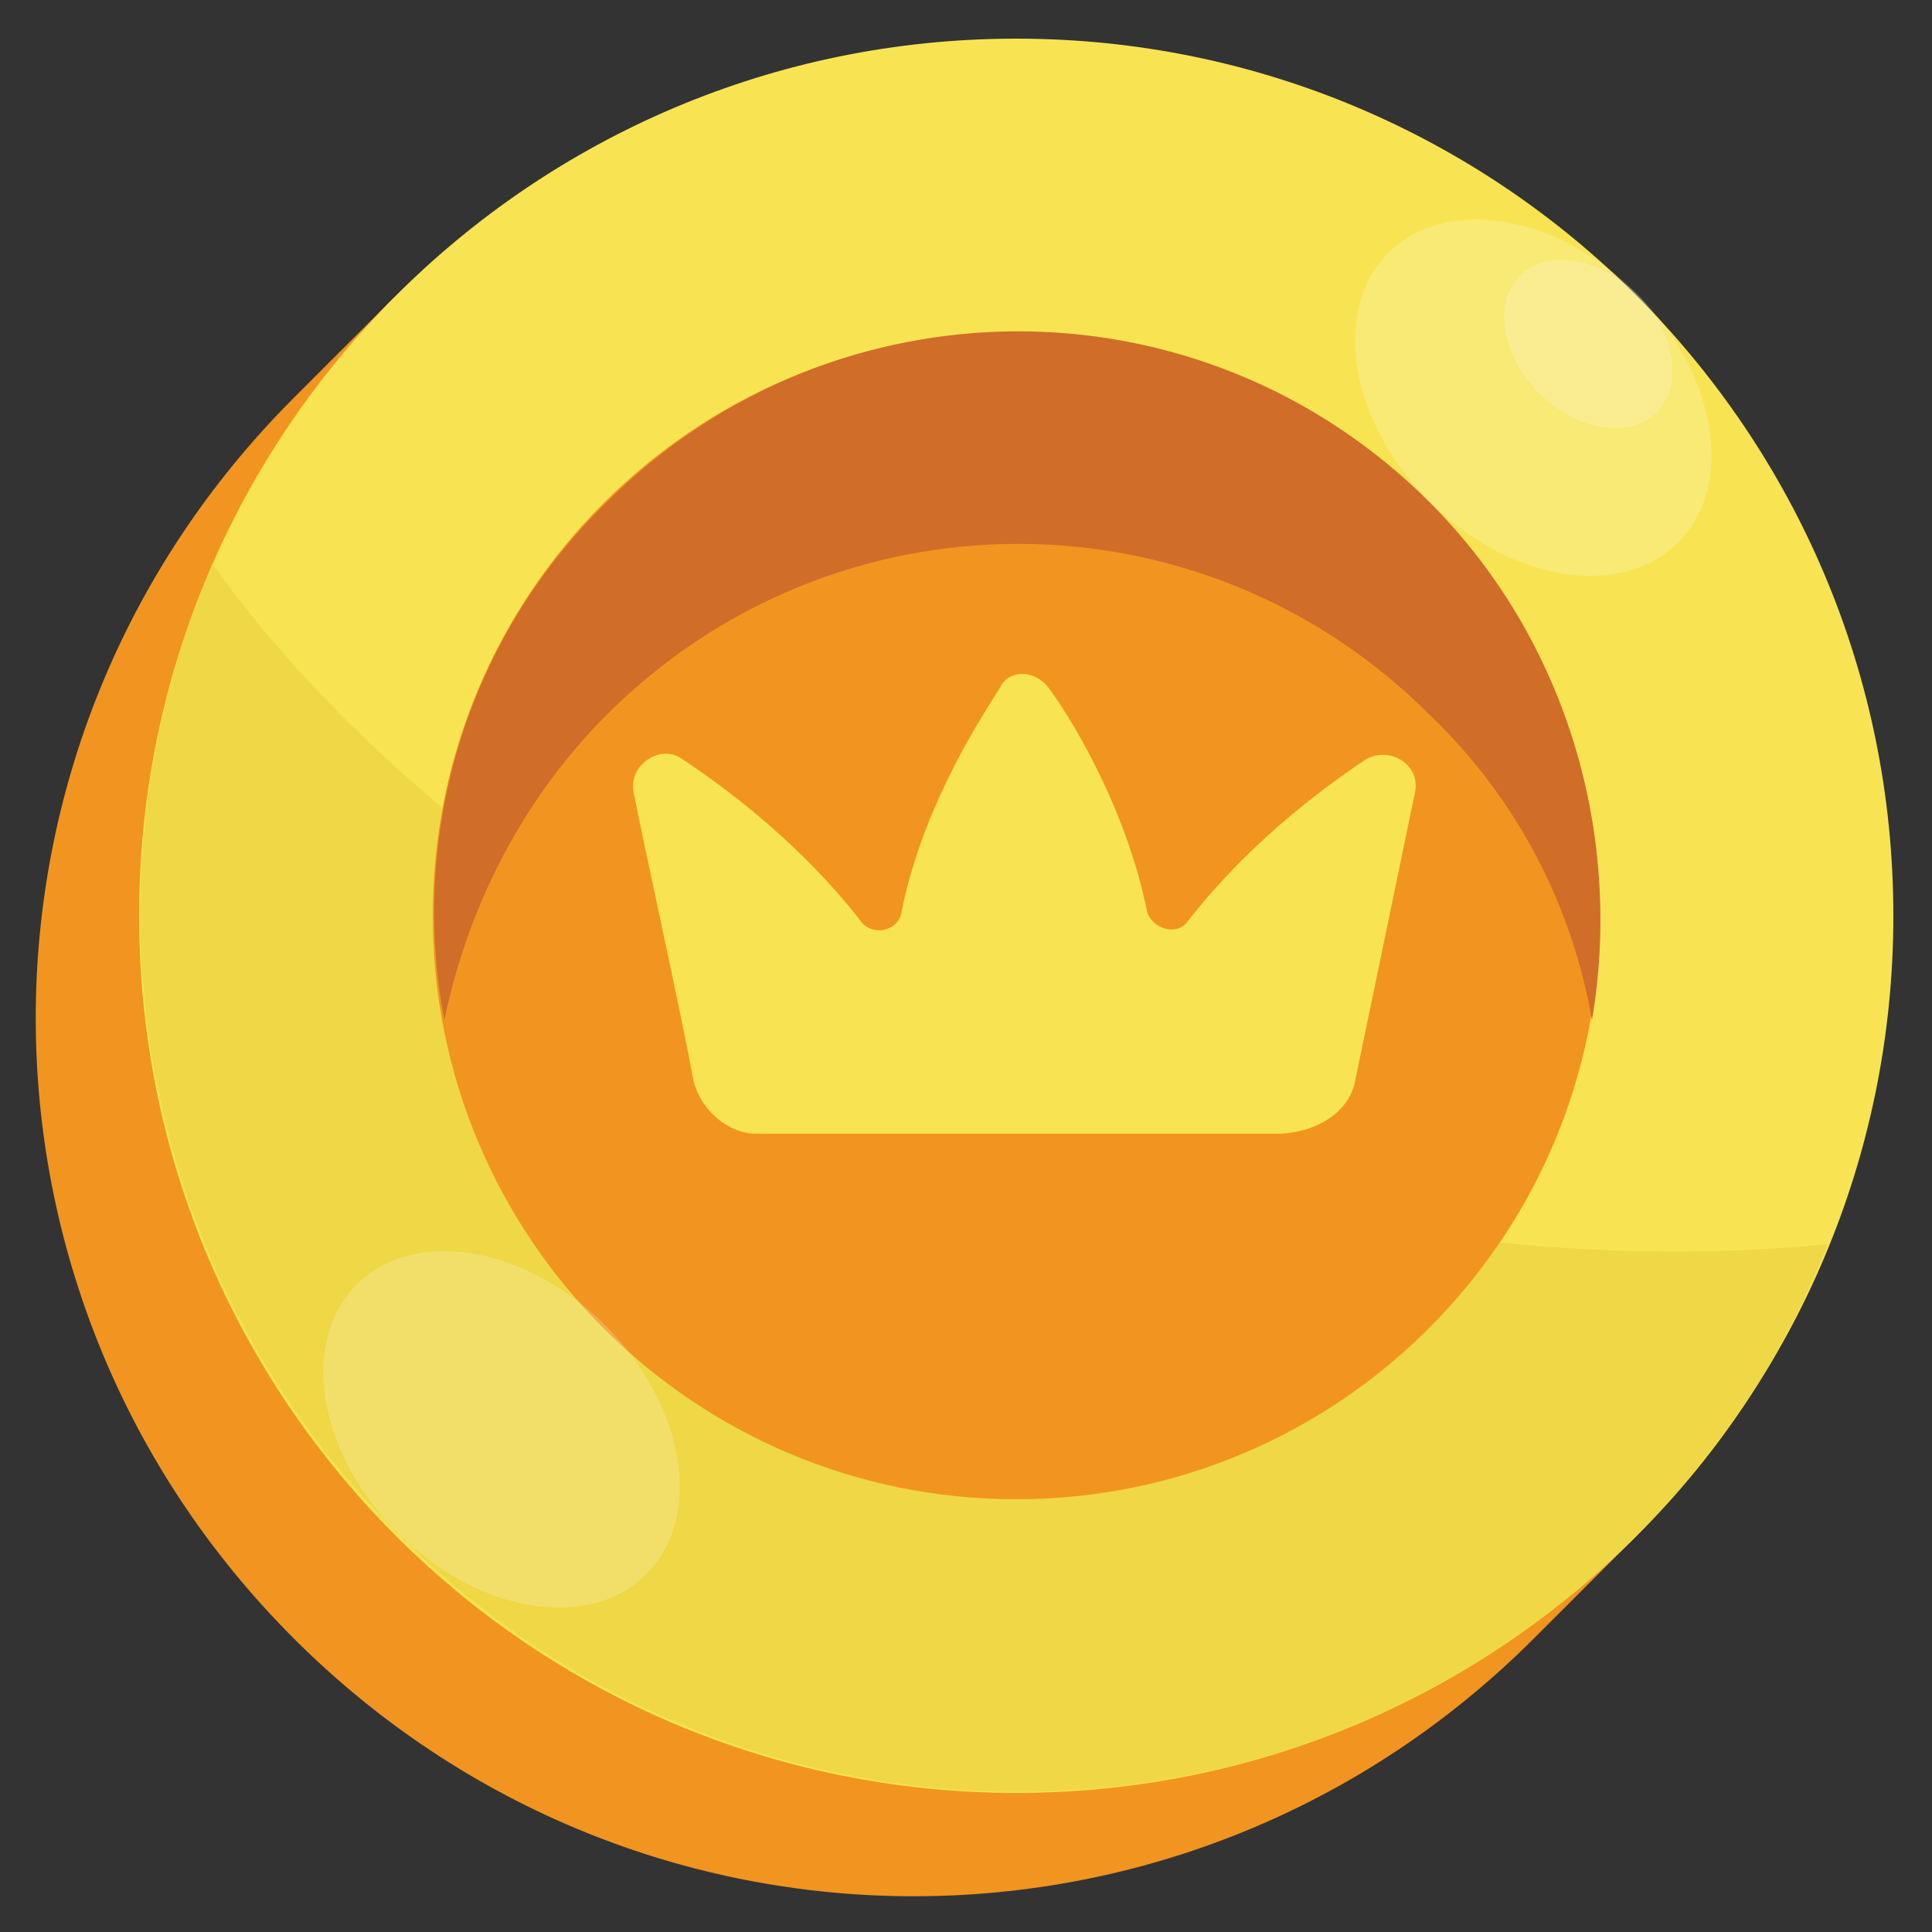<svg width="16" height="16" viewBox="0 0 16 16" fill="none" xmlns="http://www.w3.org/2000/svg">
<rect x="0" y="0" width="16" height="16" fill="#333333" stroke="none"/>
<g clip-path="url(#clip0_16_2043)">
<path d="M3.264 2.464L2.432 3.296C-0.416 6.144 -0.416 10.72 2.432 13.568C5.28 16.416 9.856 16.416 12.704 13.568L13.536 12.736L3.264 2.464Z" fill="#F19520"/>
<path d="M1.152 7.584C1.152 11.596 4.404 14.848 8.416 14.848C12.428 14.848 15.68 11.596 15.68 7.584C15.68 3.572 12.428 0.32 8.416 0.32C4.404 0.32 1.152 3.572 1.152 7.584Z" fill="#F8E452"/>
<path d="M3.584 7.584C3.584 10.253 5.747 12.416 8.416 12.416C11.085 12.416 13.248 10.253 13.248 7.584C13.248 4.915 11.085 2.752 8.416 2.752C5.747 2.752 3.584 4.915 3.584 7.584Z" fill="#F19520"/>
<path d="M13.568 12.704C10.72 15.552 6.144 15.552 3.296 12.704C1.12 10.528 0.608 7.328 1.76 4.672C3.136 6.592 5.568 8.384 8.64 9.44C10.944 10.24 13.184 10.496 15.136 10.304C14.784 11.2 14.272 12 13.568 12.704Z" fill="#EFD745"/>
<path d="M3.584 7.584C3.584 10.253 5.747 12.416 8.416 12.416C11.085 12.416 13.248 10.253 13.248 7.584C13.248 4.915 11.085 2.752 8.416 2.752C5.747 2.752 3.584 4.915 3.584 7.584Z" fill="#F19520"/>
<path d="M13.184 8.448C13.024 7.52 12.576 6.624 11.84 5.92C9.952 4.032 6.912 4.032 5.024 5.92C4.32 6.624 3.872 7.52 3.68 8.448C3.392 6.944 3.84 5.312 5.024 4.16C6.912 2.272 9.952 2.272 11.84 4.16C12.992 5.312 13.44 6.944 13.184 8.448Z" fill="#D06D28"/>
<path d="M11.221 8.959L11.719 6.56C11.764 6.334 11.515 6.176 11.311 6.289C10.904 6.56 10.316 7.013 9.841 7.624C9.75 7.759 9.546 7.692 9.501 7.556C9.343 6.764 8.935 6.04 8.687 5.7C8.573 5.542 8.347 5.542 8.279 5.7C8.03 6.085 7.623 6.764 7.465 7.556C7.442 7.714 7.216 7.759 7.125 7.624C6.65 7.013 6.062 6.56 5.654 6.289C5.473 6.153 5.202 6.334 5.247 6.56C5.383 7.239 5.632 8.348 5.745 8.959C5.813 9.208 6.039 9.389 6.265 9.389L10.61 9.389C10.949 9.366 11.176 9.185 11.221 8.959Z" fill="#F8E452"/>
<path opacity="0.2" d="M11.838 4.153C12.5 4.816 13.422 4.967 13.897 4.493C14.372 4.018 14.22 3.096 13.557 2.433C12.895 1.771 11.973 1.619 11.498 2.094C11.024 2.569 11.175 3.491 11.838 4.153Z" fill="white"/>
<path opacity="0.2" d="M3.294 12.697C3.956 13.36 4.878 13.511 5.353 13.037C5.828 12.562 5.676 11.64 5.013 10.977C4.351 10.315 3.429 10.163 2.954 10.638C2.48 11.113 2.631 12.035 3.294 12.697Z" fill="white"/>
<path opacity="0.2" d="M12.748 3.257C13.06 3.569 13.495 3.64 13.72 3.415C13.945 3.19 13.874 2.754 13.562 2.442C13.25 2.13 12.814 2.059 12.589 2.284C12.364 2.509 12.435 2.944 12.748 3.257Z" fill="white"/>
</g>
<defs>
<clipPath id="clip0_16_2043">
<rect width="16" height="16" fill="white" transform="translate(16) rotate(90)"/>
</clipPath>
</defs>
</svg>
